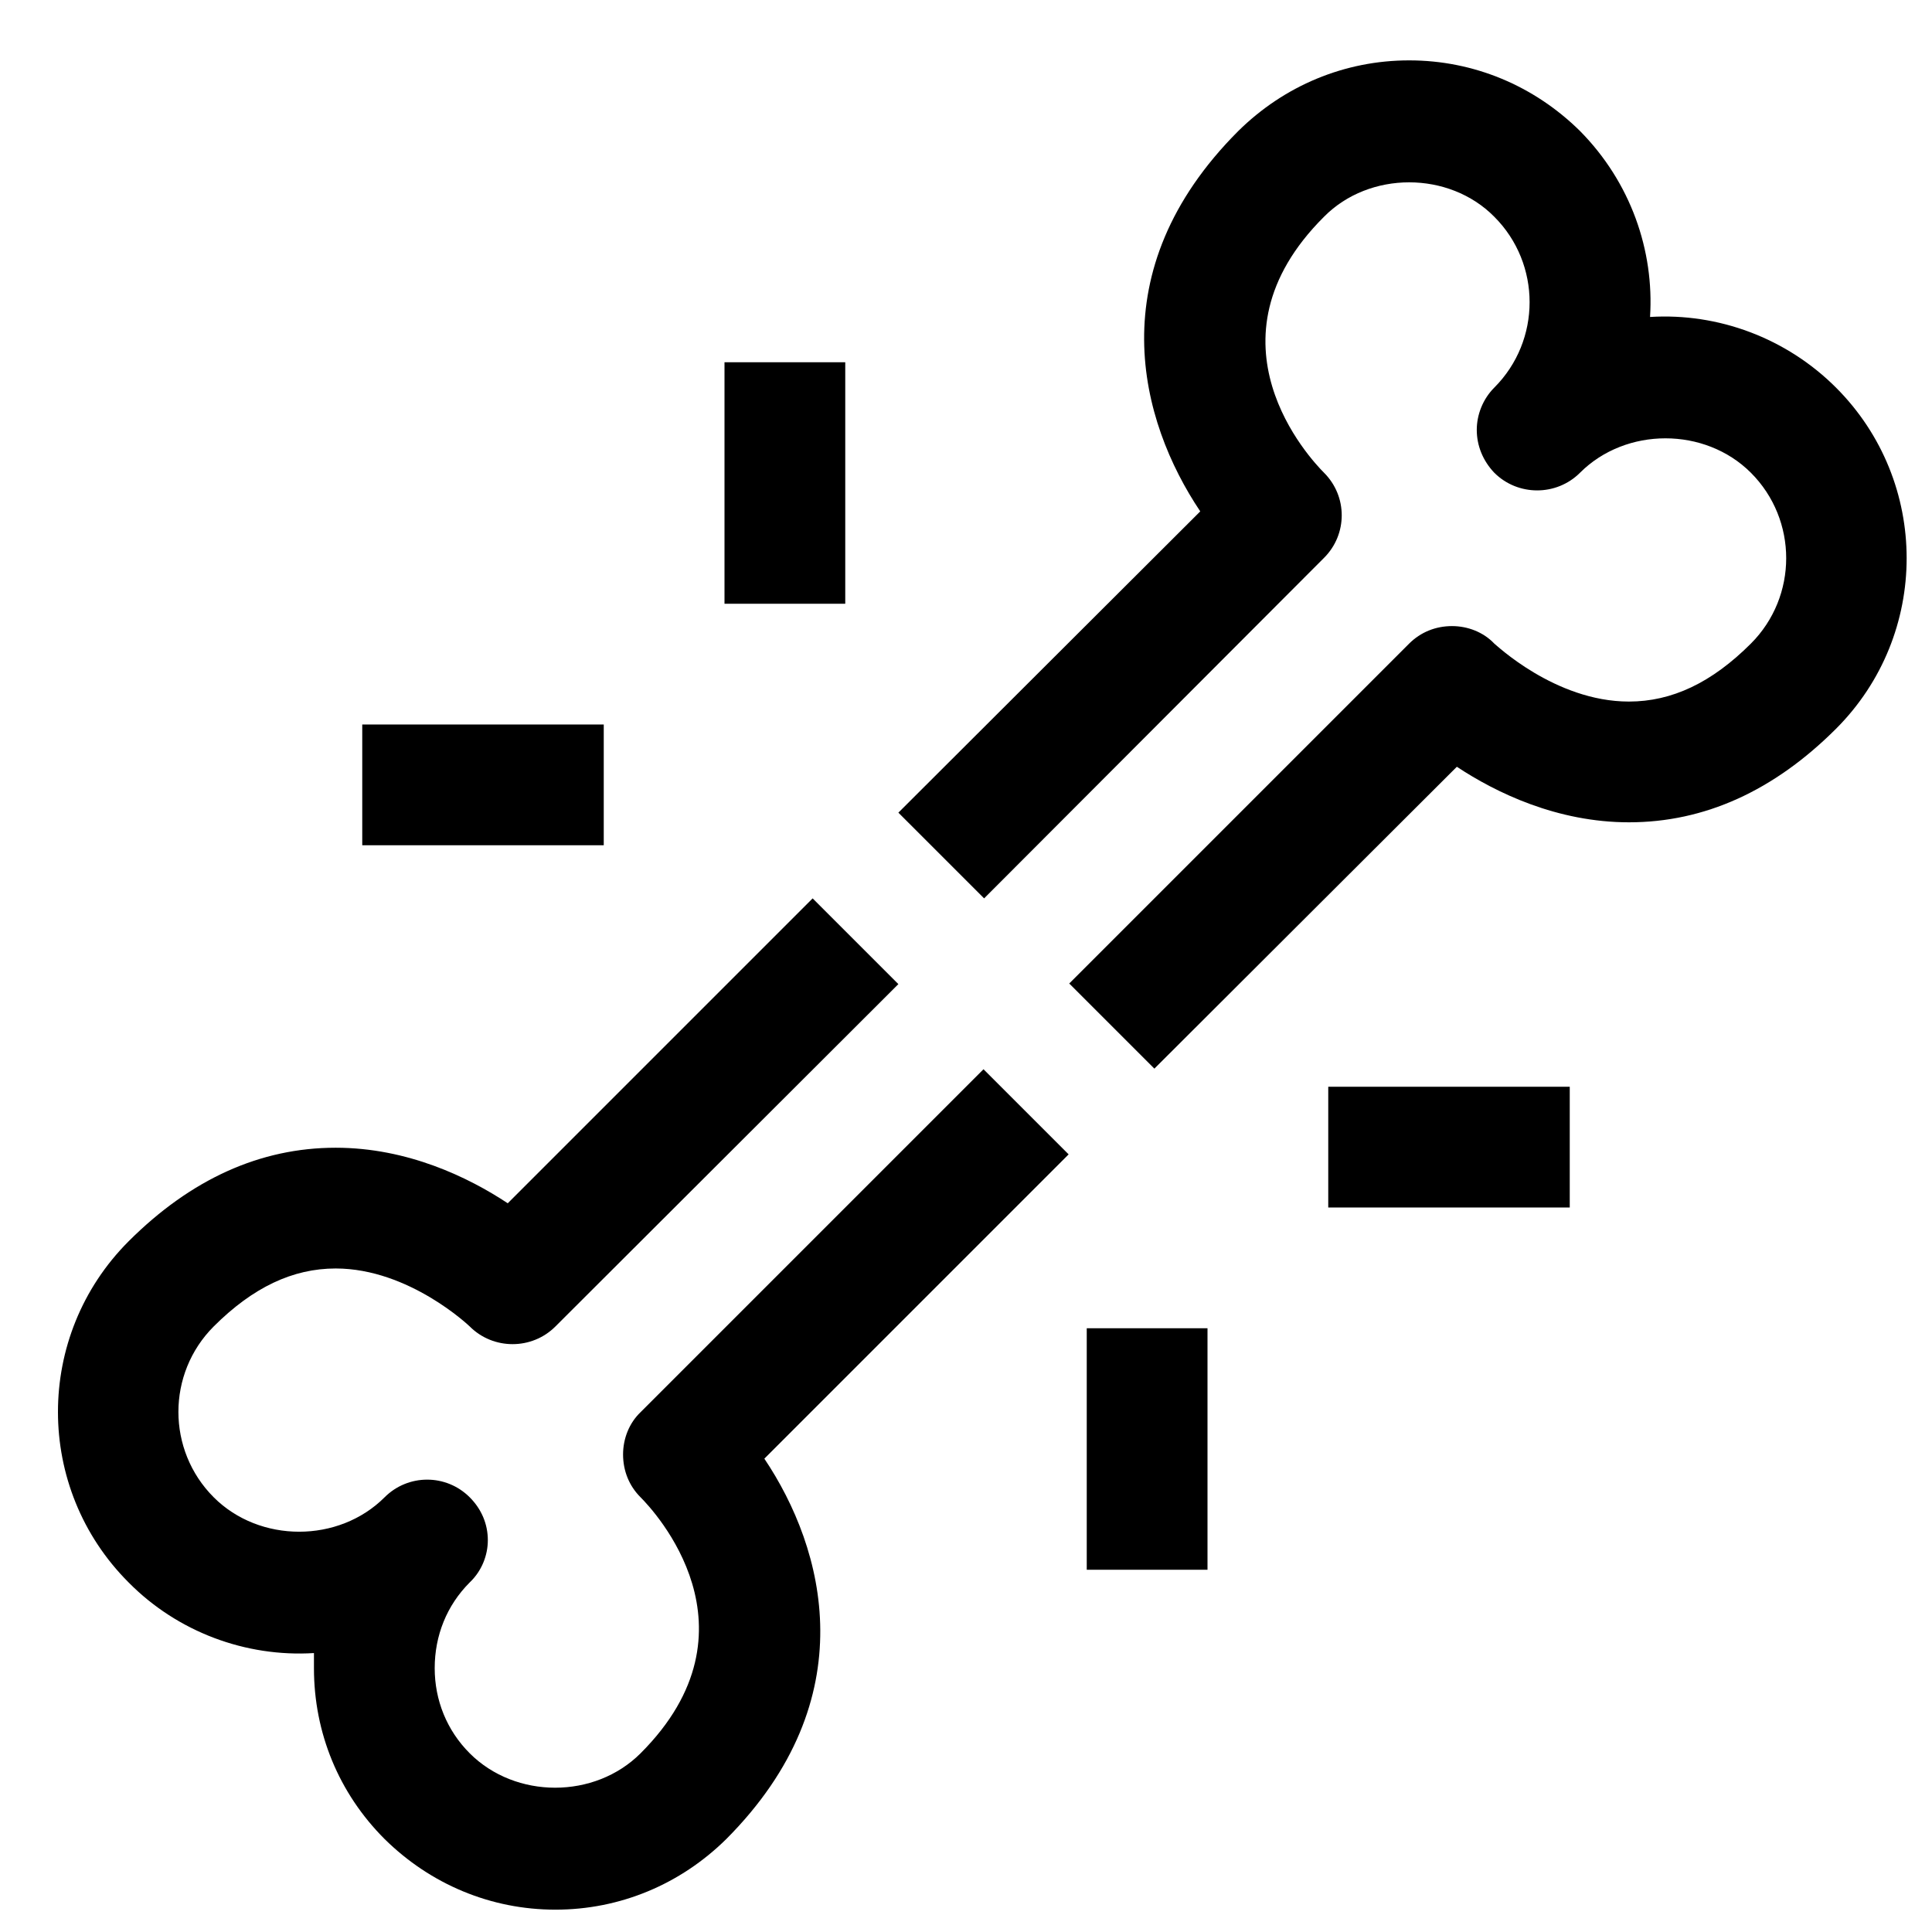 <?xml version="1.0" encoding="utf-8"?>
<!-- Generator: Adobe Illustrator 16.0.0, SVG Export Plug-In . SVG Version: 6.00 Build 0)  -->
<!DOCTYPE svg PUBLIC "-//W3C//DTD SVG 1.1//EN" "http://www.w3.org/Graphics/SVG/1.1/DTD/svg11.dtd">
<svg xmlns="http://www.w3.org/2000/svg" xmlns:xlink="http://www.w3.org/1999/xlink" version="1.1" id="Capa_1" x="0px" y="0px" width="32px" height="32px" viewBox="0 0 32 32" enable-background="new 0 0 32 32" xml:space="preserve">
<g>
	<g>
		<path d="M30.41,6.42c-0.82-0.82-1.95-1.24-3.08-1.17c0.07-1.1-0.32-2.23-1.16-3.08C25.41,1.42,24.41,1,23.34,1    s-2.07,0.42-2.83,1.17c-2.319,2.32-1.63,4.81-0.63,6.3l-5,4.99l1.42,1.42l5.63-5.64c0.391-0.39,0.391-1.02,0-1.41    c-0.22-0.22-2.069-2.18,0-4.24c0.75-0.76,2.07-0.76,2.82,0c0.78,0.78,0.78,2.05,0,2.83c-0.19,0.19-0.29,0.45-0.29,0.7    c0,0.26,0.1,0.51,0.29,0.71c0.39,0.39,1.03,0.39,1.42,0c0.76-0.76,2.07-0.76,2.83,0c0.78,0.78,0.78,2.05,0,2.83    c-0.65,0.65-1.31,0.96-2.02,0.96c-1.23,0-2.221-0.96-2.23-0.96c-0.18-0.19-0.44-0.29-0.7-0.29c-0.27,0-0.52,0.1-0.71,0.29    l-5.63,5.63l1.41,1.41l5.01-5c0.65,0.43,1.66,0.92,2.851,0.92c1.25,0,2.399-0.52,3.43-1.55C31.97,10.51,31.97,7.98,30.41,6.42z     M16.29,17.71l-5.68,5.68c-0.19,0.181-0.29,0.44-0.29,0.7c0,0.271,0.1,0.521,0.29,0.71c0.22,0.22,2.06,2.181,0,4.24    c-0.76,0.76-2.07,0.76-2.83,0C7.4,28.66,7.2,28.16,7.2,27.63c0-0.54,0.2-1.04,0.58-1.42c0.2-0.19,0.3-0.45,0.3-0.7    c0-0.26-0.1-0.51-0.3-0.71c-0.39-0.39-1.02-0.39-1.41,0c-0.76,0.76-2.07,0.76-2.83,0c-0.78-0.78-0.78-2.05,0-2.83    c0.65-0.649,1.31-0.96,2.02-0.96c1.22,0,2.22,0.96,2.22,0.96c0.39,0.391,1.03,0.391,1.42,0l5.68-5.67l-1.42-1.42l-5.05,5.05    c-0.65-0.43-1.66-0.92-2.85-0.92c-1.25,0-2.4,0.521-3.43,1.55c-1.56,1.561-1.56,4.091,0,5.65c0.81,0.82,1.94,1.24,3.07,1.17v0.25    c0,1.07,0.41,2.07,1.17,2.83c0.76,0.75,1.76,1.17,2.83,1.17c1.07,0,2.07-0.42,2.83-1.17c2.31-2.32,1.63-4.81,0.63-6.3l5.04-5.04    L16.29,17.71z"/>
	</g>
</g>
<g>
	<rect x="18" y="22" width="2" height="4"/>
</g>
<g>
	<rect x="22" y="18" width="4" height="2"/>
</g>
<g>
	<rect x="12" y="6" width="2" height="4"/>
</g>
<g>
	<rect x="6" y="12" width="4" height="2"/>
</g>
</svg>
